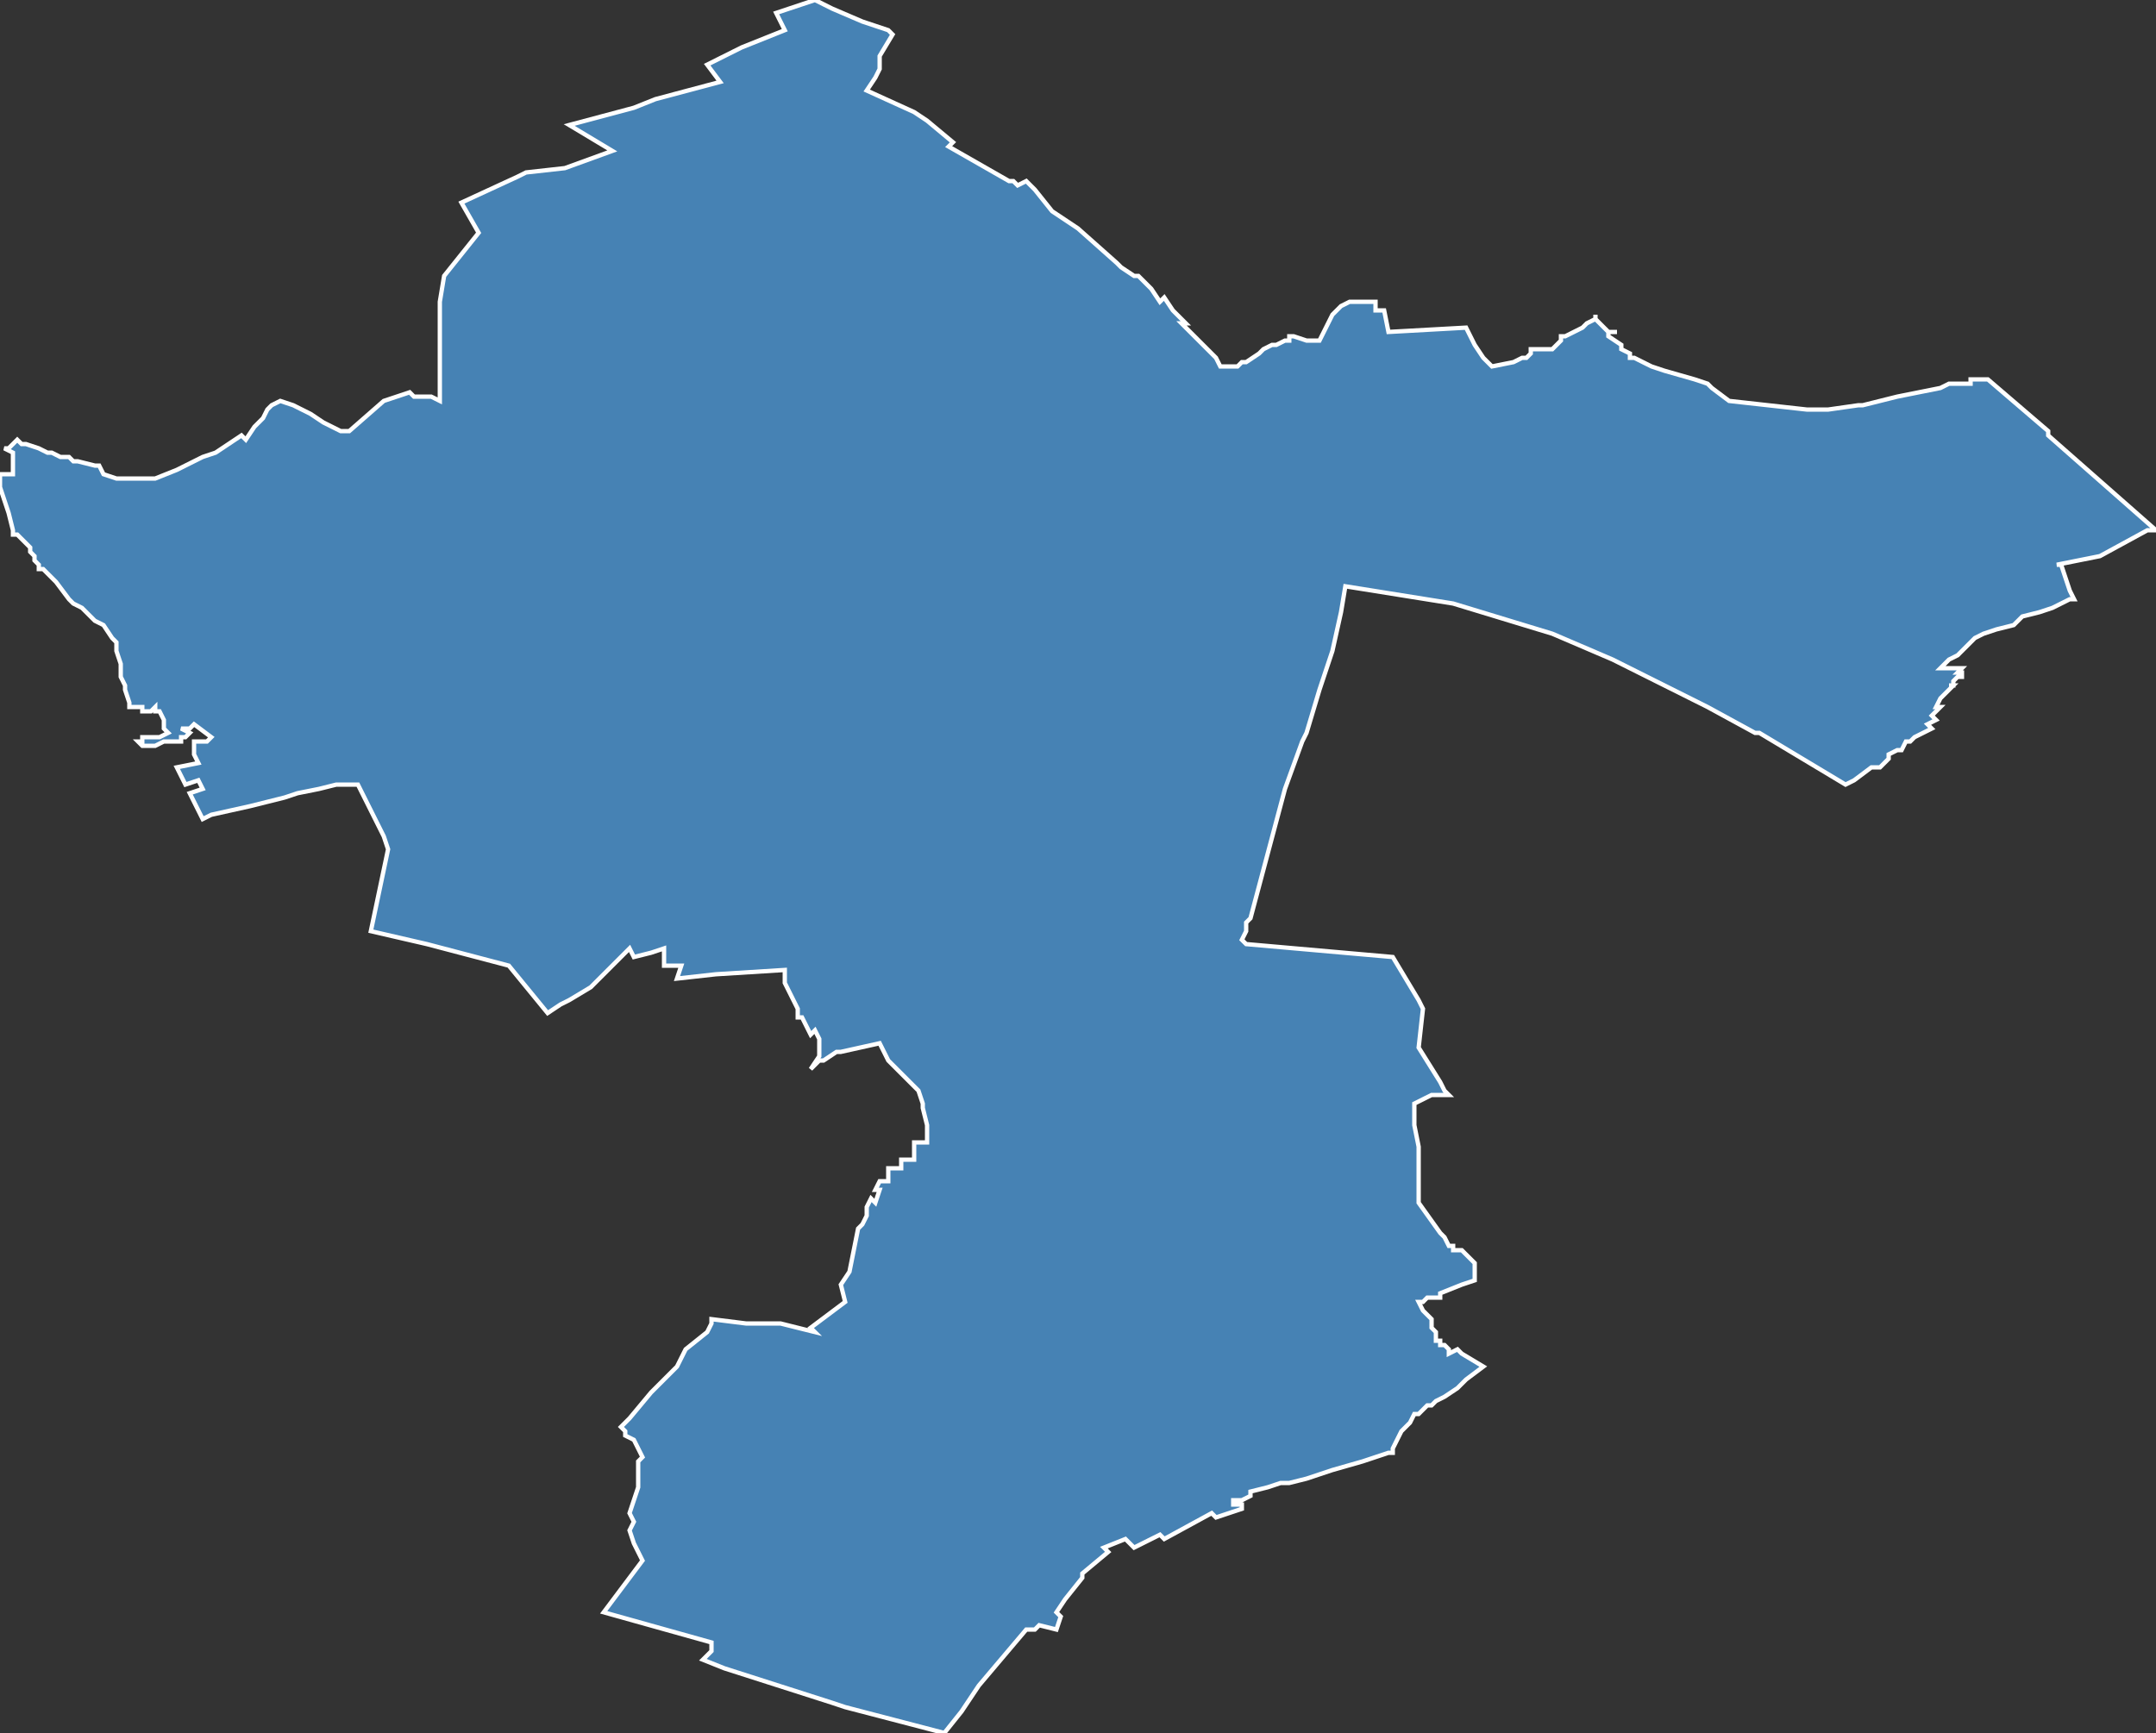 <?xml version="1.0" encoding="utf-8"?>
<svg version="1.1" id="svgmap" xmlns="http://www.w3.org/2000/svg" xmlns:xlink="http://www.w3.org/1999/xlink" x="0px" y="0px" width="100%" height="100%" viewBox="0 0 500 402">
<rect x="0" y="0" width="500" height="402" fill="#333333" stroke="none"/>
<polygon points="28,111 29,111 35,111 36,111 41,109 47,106 50,105 53,103 53,103 56,101 57,102 59,99 61,97 62,95 63,94 65,93 68,94 72,96 75,98 79,100 81,100 81,100 89,93 92,92 95,91 96,92 100,92 102,93 102,73 102,70 103,64 111,54 107,47 120,41 122,40 131,39 142,35 132,29 147,25 152,23 167,19 164,15 172,11 172,11 182,7 180,3 189,0 193,2 200,5 206,7 207,8 204,13 204,16 203,18 203,18 201,21 212,26 215,28 221,33 220,34 227,38 234,42 235,42 236,43 238,42 240,44 244,49 250,53 259,61 260,62 263,64 264,64 267,67 269,70 270,69 272,72 273,73 273,73 274,74 275,75 274,75 275,76 280,81 281,82 282,83 283,85 284,85 287,85 288,84 289,84 292,82 293,81 295,80 295,80 296,80 298,79 299,79 299,78 300,78 303,79 303,79 305,79 306,79 309,73 310,72 311,71 313,70 318,70 319,70 319,72 321,72 322,77 340,76 340,76 341,78 342,80 342,80 342,80 344,83 344,83 344,83 346,85 346,85 351,84 351,84 351,84 353,83 354,83 355,82 355,81 356,81 357,81 357,81 360,81 360,81 360,81 361,80 361,80 362,79 362,79 362,79 362,78 363,78 365,77 365,77 367,76 368,75 370,74 370,73 370,74 370,74 373,77 375,77 373,77 373,77 373,78 376,80 376,80 376,81 378,82 378,83 379,83 383,85 386,86 386,86 393,88 393,88 396,89 397,90 401,93 401,93 419,95 419,95 423,95 424,95 431,94 432,94 440,92 450,90 450,90 452,89 453,89 453,89 457,89 457,88 460,88 461,88 461,88 461,88 475,100 475,101 500,123 498,123 498,123 487,129 477,131 478,131 479,134 480,137 481,139 480,139 476,141 473,142 469,143 467,145 463,146 460,147 460,147 458,148 456,150 455,151 454,152 452,153 450,155 451,155 452,155 455,155 454,156 454,156 454,156 455,156 455,157 454,157 453,158 453,159 452,159 453,159 452,160 451,161 451,161 450,162 449,164 450,164 448,166 449,167 447,168 448,169 446,170 446,170 444,171 444,171 444,171 444,171 443,172 443,172 442,172 441,174 440,174 438,175 438,175 438,176 438,176 438,176 437,177 437,177 436,178 434,178 430,181 428,182 408,170 407,170 396,164 374,153 360,147 337,140 312,136 311,142 309,151 306,160 303,170 302,172 298,183 290,213 289,214 289,216 288,218 289,219 323,222 329,232 330,234 329,243 329,243 329,243 334,251 334,251 335,253 336,254 332,254 330,255 328,256 328,260 328,261 329,266 329,275 329,275 329,278 329,278 329,279 334,286 335,287 336,289 337,289 337,290 338,290 339,290 340,291 341,292 342,293 342,294 342,296 342,297 339,298 334,300 334,301 331,301 330,302 329,302 330,304 331,305 331,305 331,305 332,306 332,307 332,308 332,308 333,309 333,310 333,311 334,311 334,312 335,312 336,313 336,314 338,313 339,314 339,314 344,317 340,320 338,322 335,324 333,325 332,326 331,326 330,327 329,328 328,328 327,330 326,331 325,332 324,334 323,336 323,336 323,337 322,337 322,337 316,339 309,341 303,343 299,344 297,344 294,345 290,346 290,347 288,348 288,348 286,348 286,348 286,348 286,348 286,348 286,349 286,349 287,349 287,349 287,349 287,349 287,349 287,349 288,349 288,349 288,349 288,349 288,350 288,350 288,350 282,352 281,351 270,357 269,356 263,359 261,357 256,359 257,360 251,365 251,366 247,371 245,374 246,375 245,378 241,377 240,378 238,378 227,391 223,397 219,402 196,396 193,395 168,387 163,385 165,383 165,381 140,374 149,362 147,358 146,355 147,353 146,351 148,345 148,342 148,340 148,339 149,338 147,334 145,333 145,332 144,331 146,329 151,323 155,319 157,317 158,315 159,313 164,309 165,307 165,306 173,307 177,307 181,307 189,309 188,308 196,302 195,298 197,295 198,290 198,290 199,285 200,284 201,282 201,280 202,278 203,279 204,276 203,276 204,274 206,274 206,271 209,271 209,269 210,269 212,269 212,265 215,265 215,262 215,262 215,261 214,257 214,256 213,253 206,246 204,242 195,244 195,244 194,244 191,246 190,246 188,248 190,245 190,243 190,241 189,239 188,240 186,236 185,236 185,234 183,230 182,228 182,226 182,225 166,226 157,227 158,224 154,224 154,222 154,220 151,221 147,222 146,220 146,220 144,222 143,223 140,226 137,229 132,232 130,233 127,235 118,224 99,219 86,216 90,197 89,194 87,190 83,182 80,182 78,182 74,183 69,184 66,185 58,187 49,189 47,190 44,184 47,183 47,183 46,181 43,182 42,180 41,178 46,177 45,175 45,175 45,174 45,172 46,172 46,172 47,172 48,172 49,171 45,168 44,169 43,169 42,169 44,170 43,171 42,171 42,171 42,172 41,172 41,172 39,172 38,172 36,173 34,173 33,173 33,173 32,172 33,172 33,171 33,171 35,171 37,171 39,170 38,169 38,169 38,168 38,168 38,167 37,165 36,165 36,164 35,165 33,165 33,164 32,164 30,164 30,163 29,160 29,159 28,157 28,156 28,155 28,154 27,151 27,150 27,149 26,148 24,145 22,144 20,142 19,141 17,140 16,139 13,135 11,133 10,132 9,132 9,131 8,130 8,129 8,129 7,128 7,127 6,126 5,125 4,124 4,124 3,124 3,123 2,119 0,113 0,111 0,110 3,110 3,108 3,108 3,106 3,106 3,105 3,105 1,104 2,104 4,102 5,103 6,103 9,104 11,105 12,105 14,106 15,106 16,106 17,107 18,107 22,108 23,108 24,110 27,111 28,111 28,111" id="7811" class="canton" fill="steelblue" stroke-width="1" stroke="white" geotype="canton" geoname="Mureaux" code_insee="7811" code_departement="78" nom_departement="Yvelines" code_region="11" nom_region="Île-de-France"/></svg>